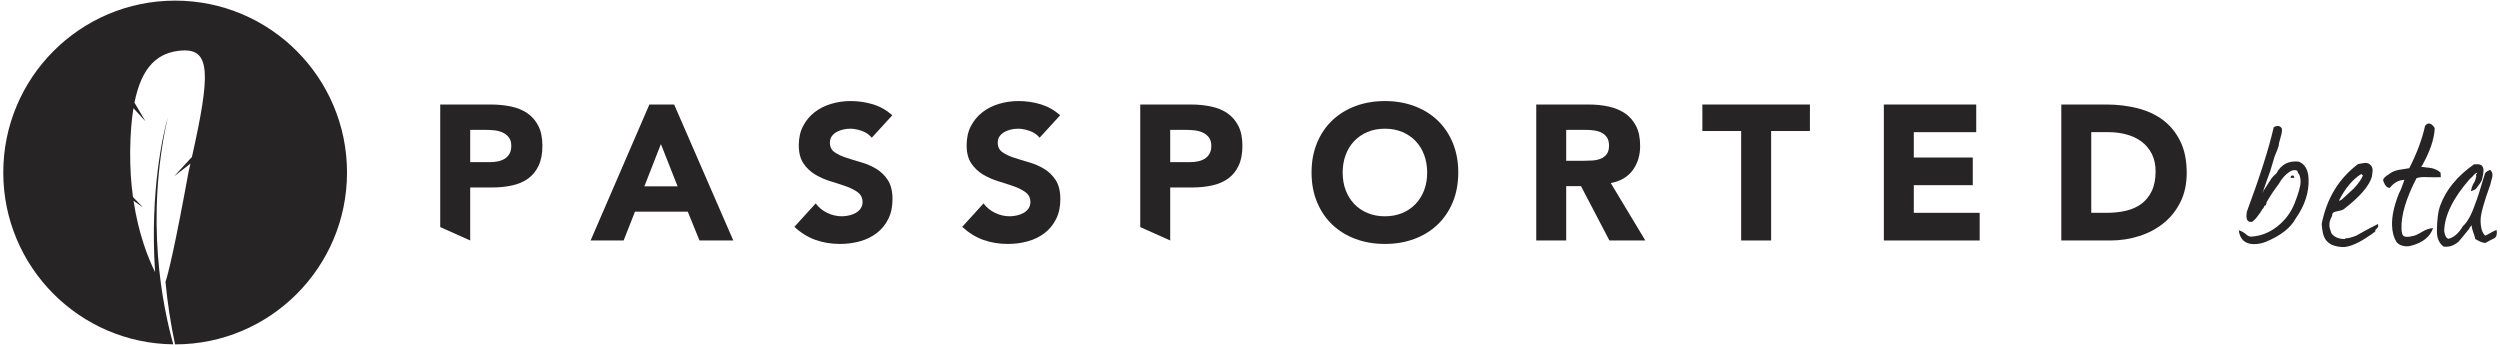 <?xml version="1.0" encoding="UTF-8" standalone="no"?>
<svg width="500px" height="69px" viewBox="0 0 500 69" version="1.1" xmlns="http://www.w3.org/2000/svg" xmlns:xlink="http://www.w3.org/1999/xlink" xmlns:sketch="http://www.bohemiancoding.com/sketch/ns">
    <!-- Generator: Sketch 3.3.2 (12043) - http://www.bohemiancoding.com/sketch -->
    <title>Slice 1</title>
    <desc>Created with Sketch.</desc>
    <defs></defs>
    <g id="Page-1" stroke="none" stroke-width="1" fill="none" fill-rule="evenodd" sketch:type="MSPage">
        <g id="passported-beta" sketch:type="MSLayerGroup" fill="#272425">
            <g id="Group" sketch:type="MSShapeGroup">
                <path d="M88.046,20.902 L98.147,20.902 C99.556,20.902 100.887,21.031 102.142,21.286 C103.397,21.542 104.491,21.984 105.426,22.611 C106.361,23.239 107.103,24.084 107.654,25.146 C108.204,26.209 108.48,27.547 108.48,29.16 C108.48,30.748 108.224,32.08 107.712,33.155 C107.199,34.23 106.495,35.088 105.599,35.728 C104.702,36.369 103.64,36.823 102.411,37.091 C101.182,37.361 99.85,37.495 98.417,37.495 L94.038,37.495 L94.038,48.096 L88.046,45.415 L88.046,20.902 L88.046,20.902 Z M94.039,32.425 L98.033,32.425 C98.571,32.425 99.09,32.374 99.589,32.271 C100.088,32.169 100.536,31.997 100.933,31.752 C101.33,31.51 101.65,31.177 101.894,30.755 C102.137,30.331 102.258,29.8 102.258,29.16 C102.258,28.469 102.098,27.912 101.778,27.489 C101.458,27.066 101.048,26.74 100.549,26.51 C100.05,26.28 99.493,26.132 98.879,26.068 C98.264,26.005 97.674,25.973 97.112,25.973 L94.039,25.973 L94.039,32.425 L94.039,32.425 Z" id="Shape"></path>
                <path d="M129.875,20.902 L134.83,20.902 L146.659,48.097 L139.899,48.097 L137.556,42.335 L126.994,42.335 L124.728,48.097 L118.121,48.097 L129.875,20.902 L129.875,20.902 Z M132.179,28.815 L128.876,37.266 L135.521,37.266 L132.179,28.815 L132.179,28.815 Z" id="Shape"></path>
                <path d="M174.353,27.547 C173.866,26.932 173.207,26.478 172.375,26.184 C171.542,25.89 170.755,25.741 170.013,25.741 C169.577,25.741 169.129,25.794 168.669,25.896 C168.208,25.998 167.772,26.158 167.362,26.375 C166.953,26.594 166.62,26.881 166.364,27.24 C166.107,27.598 165.98,28.034 165.98,28.546 C165.98,29.366 166.287,29.992 166.902,30.427 C167.516,30.864 168.29,31.234 169.225,31.541 C170.16,31.848 171.165,32.156 172.24,32.463 C173.316,32.77 174.321,33.207 175.256,33.769 C176.19,34.333 176.965,35.088 177.579,36.035 C178.194,36.983 178.501,38.25 178.501,39.838 C178.501,41.351 178.219,42.668 177.656,43.795 C177.093,44.922 176.331,45.857 175.371,46.599 C174.411,47.342 173.297,47.892 172.029,48.25 C170.762,48.608 169.424,48.789 168.015,48.789 C166.249,48.789 164.61,48.518 163.099,47.981 C161.588,47.443 160.18,46.573 158.874,45.369 L163.137,40.683 C163.752,41.503 164.526,42.136 165.461,42.583 C166.396,43.031 167.362,43.255 168.361,43.255 C168.847,43.255 169.341,43.198 169.84,43.083 C170.339,42.968 170.787,42.796 171.184,42.564 C171.581,42.333 171.901,42.04 172.144,41.681 C172.388,41.322 172.509,40.9 172.509,40.412 C172.509,39.594 172.195,38.947 171.568,38.473 C170.941,38 170.153,37.597 169.206,37.264 C168.259,36.931 167.234,36.598 166.133,36.265 C165.032,35.932 164.008,35.484 163.06,34.921 C162.113,34.358 161.325,33.615 160.698,32.693 C160.071,31.771 159.757,30.555 159.757,29.044 C159.757,27.584 160.045,26.304 160.621,25.203 C161.198,24.102 161.966,23.18 162.926,22.438 C163.887,21.695 164.994,21.138 166.249,20.766 C167.503,20.396 168.796,20.21 170.128,20.21 C171.665,20.21 173.149,20.428 174.583,20.862 C176.017,21.299 177.311,22.028 178.463,23.052 L174.353,27.547 L174.353,27.547 Z" id="Shape"></path>
                <path d="M207.922,27.547 C207.435,26.932 206.776,26.478 205.944,26.184 C205.111,25.89 204.324,25.741 203.582,25.741 C203.146,25.741 202.698,25.794 202.238,25.896 C201.777,25.998 201.341,26.158 200.931,26.375 C200.522,26.594 200.189,26.881 199.933,27.24 C199.676,27.598 199.549,28.034 199.549,28.546 C199.549,29.366 199.856,29.992 200.471,30.427 C201.085,30.864 201.859,31.234 202.794,31.541 C203.729,31.848 204.734,32.156 205.809,32.463 C206.885,32.77 207.89,33.207 208.825,33.769 C209.759,34.333 210.534,35.088 211.148,36.035 C211.763,36.983 212.07,38.25 212.07,39.838 C212.07,41.351 211.788,42.668 211.225,43.795 C210.662,44.922 209.9,45.857 208.94,46.599 C207.98,47.342 206.866,47.892 205.598,48.25 C204.331,48.608 202.993,48.789 201.584,48.789 C199.818,48.789 198.179,48.518 196.668,47.981 C195.157,47.443 193.749,46.573 192.443,45.369 L196.706,40.683 C197.321,41.503 198.095,42.136 199.03,42.583 C199.965,43.031 200.931,43.255 201.93,43.255 C202.416,43.255 202.91,43.198 203.409,43.083 C203.908,42.968 204.356,42.796 204.753,42.564 C205.15,42.332 205.47,42.04 205.713,41.681 C205.957,41.322 206.078,40.9 206.078,40.412 C206.078,39.594 205.764,38.947 205.137,38.473 C204.51,38 203.722,37.597 202.775,37.264 C201.828,36.931 200.803,36.598 199.702,36.265 C198.601,35.932 197.577,35.484 196.629,34.921 C195.682,34.358 194.894,33.615 194.267,32.693 C193.64,31.771 193.326,30.555 193.326,29.044 C193.326,27.584 193.614,26.304 194.19,25.203 C194.767,24.102 195.535,23.18 196.495,22.438 C197.456,21.695 198.563,21.138 199.818,20.766 C201.072,20.396 202.365,20.21 203.697,20.21 C205.234,20.21 206.718,20.428 208.152,20.862 C209.586,21.299 210.88,22.028 212.032,23.052 L207.922,27.547 L207.922,27.547 Z" id="Shape"></path>
                <path d="M228.049,20.902 L238.15,20.902 C239.559,20.902 240.89,21.031 242.145,21.286 C243.4,21.542 244.494,21.984 245.429,22.611 C246.364,23.239 247.106,24.084 247.657,25.146 C248.207,26.209 248.483,27.547 248.483,29.16 C248.483,30.748 248.227,32.08 247.714,33.155 C247.202,34.23 246.498,35.088 245.602,35.728 C244.705,36.369 243.643,36.823 242.414,37.091 C241.185,37.361 239.853,37.495 238.42,37.495 L234.041,37.495 L234.041,48.096 L228.049,45.415 L228.049,20.902 L228.049,20.902 Z M234.041,32.425 L238.035,32.425 C238.573,32.425 239.092,32.374 239.591,32.271 C240.09,32.169 240.538,31.997 240.935,31.752 C241.332,31.51 241.652,31.177 241.896,30.755 C242.139,30.331 242.26,29.8 242.26,29.16 C242.26,28.469 242.1,27.912 241.78,27.489 C241.46,27.066 241.05,26.74 240.551,26.51 C240.052,26.28 239.495,26.132 238.881,26.068 C238.266,26.005 237.676,25.973 237.114,25.973 L234.041,25.973 L234.041,32.425 L234.041,32.425 Z" id="Shape"></path>
                <path d="M262.31,34.5 C262.31,32.324 262.675,30.351 263.405,28.585 C264.135,26.818 265.153,25.314 266.459,24.072 C267.765,22.83 269.314,21.876 271.106,21.21 C272.898,20.545 274.857,20.212 276.983,20.212 C279.108,20.212 281.067,20.545 282.859,21.21 C284.652,21.876 286.201,22.83 287.507,24.072 C288.813,25.314 289.83,26.818 290.561,28.585 C291.29,30.351 291.655,32.324 291.655,34.5 C291.655,36.676 291.29,38.648 290.561,40.415 C289.831,42.183 288.813,43.686 287.507,44.929 C286.2,46.172 284.652,47.124 282.859,47.79 C281.067,48.456 279.108,48.788 276.983,48.788 C274.857,48.788 272.898,48.456 271.106,47.79 C269.314,47.124 267.764,46.172 266.459,44.929 C265.153,43.687 264.136,42.183 263.405,40.415 C262.675,38.647 262.31,36.676 262.31,34.5 M268.532,34.5 C268.532,35.781 268.73,36.952 269.127,38.015 C269.524,39.077 270.094,39.998 270.836,40.78 C271.579,41.561 272.47,42.17 273.507,42.604 C274.543,43.04 275.701,43.257 276.983,43.257 C278.263,43.257 279.422,43.039 280.459,42.604 C281.496,42.169 282.386,41.561 283.129,40.78 C283.871,39.999 284.441,39.077 284.839,38.015 C285.235,36.952 285.434,35.781 285.434,34.5 C285.434,33.246 285.235,32.08 284.839,31.005 C284.441,29.929 283.871,29.001 283.129,28.219 C282.386,27.439 281.496,26.831 280.459,26.395 C279.423,25.96 278.264,25.742 276.983,25.742 C275.702,25.742 274.544,25.96 273.507,26.395 C272.47,26.831 271.579,27.439 270.836,28.219 C270.094,29.001 269.524,29.929 269.127,31.005 C268.73,32.08 268.532,33.246 268.532,34.5" id="Shape"></path>
                <path d="M307.249,20.902 L317.772,20.902 C319.155,20.902 320.467,21.037 321.71,21.306 C322.951,21.575 324.04,22.023 324.975,22.651 C325.909,23.278 326.651,24.123 327.203,25.185 C327.754,26.248 328.029,27.573 328.029,29.161 C328.029,31.081 327.529,32.714 326.53,34.058 C325.532,35.402 324.072,36.254 322.152,36.612 L329.065,48.097 L321.883,48.097 L316.198,37.227 L313.24,37.227 L313.24,48.097 L307.249,48.097 L307.249,20.902 L307.249,20.902 Z M313.24,32.157 L316.773,32.157 C317.312,32.157 317.881,32.138 318.483,32.099 C319.085,32.061 319.629,31.946 320.115,31.753 C320.601,31.561 321.006,31.261 321.325,30.851 C321.645,30.441 321.805,29.865 321.805,29.122 C321.805,28.431 321.664,27.881 321.383,27.471 C321.101,27.062 320.741,26.748 320.307,26.53 C319.872,26.312 319.372,26.165 318.809,26.088 C318.246,26.012 317.695,25.973 317.158,25.973 L313.24,25.973 L313.24,32.157 L313.24,32.157 Z" id="Shape"></path>
                <path d="M348.232,26.203 L340.473,26.203 L340.473,20.902 L361.982,20.902 L361.982,26.203 L354.224,26.203 L354.224,48.096 L348.232,48.096 L348.232,26.203 Z" id="Shape"></path>
                <path d="M376.769,20.902 L395.245,20.902 L395.245,26.433 L382.761,26.433 L382.761,31.503 L394.553,31.503 L394.553,37.035 L382.761,37.035 L382.761,42.564 L395.935,42.564 L395.935,48.096 L376.769,48.096 L376.769,20.902 Z" id="Shape"></path>
                <path d="M412.26,20.902 L421.248,20.902 C423.424,20.902 425.492,21.146 427.451,21.632 C429.411,22.119 431.119,22.907 432.579,23.994 C434.038,25.083 435.197,26.498 436.055,28.238 C436.913,29.98 437.342,32.093 437.342,34.576 C437.342,36.779 436.926,38.719 436.093,40.396 C435.261,42.073 434.14,43.48 432.732,44.62 C431.326,45.76 429.698,46.624 427.854,47.213 C426.011,47.803 424.078,48.096 422.054,48.096 L412.26,48.096 L412.26,20.902 L412.26,20.902 Z M418.252,42.564 L421.364,42.564 C422.746,42.564 424.033,42.425 425.223,42.142 C426.413,41.861 427.443,41.392 428.315,40.741 C429.185,40.088 429.871,39.23 430.37,38.168 C430.87,37.106 431.119,35.805 431.119,34.268 C431.119,32.937 430.87,31.779 430.37,30.793 C429.871,29.807 429.199,28.994 428.353,28.354 C427.508,27.714 426.515,27.234 425.376,26.913 C424.237,26.594 423.039,26.433 421.785,26.433 L418.251,26.433 L418.251,42.564 L418.252,42.564 Z" id="Shape"></path>
                <path d="M69.403,34.5 C69.403,15.516 54.013,0.126 35.029,0.126 C16.045,0.126 0.655,15.516 0.655,34.5 C0.655,53.36 15.846,68.666 34.659,68.865 C32.54,61.346 28.958,43.965 33.55,23.481 C32.699,26.544 29.931,38.015 31.017,54.426 C29.639,51.647 27.714,46.835 26.707,40.158 L28.596,41.467 L26.598,39.408 C26.223,36.679 26.003,33.652 26.034,30.335 C26.066,26.937 26.29,24.062 26.69,21.637 L29.091,24.252 L26.893,20.527 C28.366,13.156 31.677,10.397 36.436,10.1 C42.153,9.743 42.082,14.897 38.388,31.384 L34.847,35.244 L38.088,32.718 C37.973,33.222 37.857,33.732 37.736,34.256 C34.981,49.332 33.688,54.59 33.093,56.383 C33.491,60.438 34.106,64.638 35.006,68.873 C35.014,68.873 35.021,68.874 35.029,68.874 C54.013,68.874 69.403,53.484 69.403,34.5" id="Shape"></path>
                <path d="M452.497,38.586 L452.643,38.344 C452.675,38.246 452.692,38.181 452.692,38.149 C452.854,37.956 453.242,37.358 453.856,36.353 C454.309,35.61 454.779,35.06 455.264,34.704 C456.202,32.892 457.705,32.1 459.777,32.326 C461.006,32.845 461.652,33.993 461.717,35.771 C461.815,38.489 460.956,41.125 459.146,43.681 C458.143,45.557 456.169,47.11 453.226,48.339 C452.45,48.662 451.64,48.824 450.799,48.824 C449.02,48.824 448.001,47.902 447.742,46.057 C448.26,46.187 448.777,46.478 449.295,46.93 C449.618,47.222 449.958,47.351 450.315,47.32 C452.223,47.191 453.961,46.494 455.531,45.232 C457.099,43.971 458.24,42.419 458.952,40.574 C459.728,38.601 460.116,37.195 460.116,36.352 C460.116,35.804 460.019,35.302 459.825,34.848 C459.663,34.752 459.551,34.542 459.486,34.218 C459.55,34.185 459.55,34.169 459.486,34.169 C459.292,34.072 459.097,34.023 458.903,34.023 C458.58,34.023 458.224,34.153 457.836,34.412 C457.027,34.963 456.332,35.755 455.75,36.79 C454.746,38.116 453.922,39.36 453.274,40.526 L453.323,40.573 L453.129,41.108 C453,41.075 452.919,41.092 452.887,41.157 L452.838,41.303 C452.741,41.561 452.627,41.723 452.498,41.788 C452.305,42.176 451.916,42.741 451.334,43.485 C451.301,43.583 451.01,43.874 450.46,44.358 C449.976,44.424 449.651,44.327 449.49,44.067 C449.328,43.807 449.263,43.434 449.296,42.948 C449.296,42.85 449.312,42.754 449.345,42.655 L449.345,42.413 C451.996,35.279 453.792,29.636 454.731,25.484 C454.99,25.29 455.265,25.192 455.556,25.192 C455.911,25.192 456.187,25.371 456.38,25.728 C456.444,26.118 456.356,26.702 456.113,27.481 C455.871,28.261 455.75,28.812 455.75,29.138 C455.587,29.657 455.312,30.372 454.925,31.28 C454.763,31.832 454.472,32.805 454.051,34.202 C453.694,35.144 453.177,36.604 452.497,38.586 L452.497,38.586 Z M458.126,35.577 C458.126,35.255 458.255,35.092 458.515,35.092 C458.741,35.092 458.855,35.255 458.855,35.577 L458.126,35.577 L458.126,35.577 Z" id="Shape"></path>
                <path d="M475.399,45.67 L475.254,45.816 C475.092,45.912 475.026,46.074 475.06,46.3 C472.472,48.24 470.402,49.277 468.849,49.405 C467.976,49.437 467.118,49.276 466.277,48.921 C465.564,48.531 465.081,48.015 464.822,47.367 C464.595,46.85 464.433,45.992 464.337,44.796 C465.339,39.686 467.766,35.691 471.615,32.811 C471.744,32.779 472.116,32.714 472.731,32.616 C473.249,32.52 473.677,32.616 474.017,32.908 C474.356,33.199 474.527,33.604 474.527,34.121 C474.462,34.542 474.413,34.945 474.381,35.334 C473.831,37.21 471.955,39.378 468.753,41.835 C468.559,41.997 468.024,42.159 467.15,42.32 C466.633,42.417 466.39,42.71 466.423,43.194 C466.002,43.905 465.823,44.569 465.889,45.184 C465.889,45.443 466.018,45.928 466.277,46.639 C466.827,47.414 467.716,47.803 468.946,47.803 L469.14,47.657 C469.658,47.657 470.369,47.48 471.274,47.123 C472.18,46.573 473.621,45.797 475.594,44.795 C475.625,44.924 475.642,45.037 475.642,45.135 C475.643,45.33 475.562,45.508 475.399,45.67 M472.586,35.091 C472.489,34.994 472.375,34.898 472.246,34.8 C470.531,35.868 469.044,37.648 467.782,40.138 C467.943,40.138 468.122,40.073 468.314,39.944 C469.124,39.2 469.932,38.457 470.742,37.713 C471.68,36.709 472.295,35.836 472.586,35.091" id="Shape"></path>
                <path d="M484.184,33.364 C484.863,33.461 485.542,33.541 486.222,33.604 C486.998,33.765 487.629,34.069 488.115,34.518 L488.163,35.431 C487.645,35.465 486.724,35.465 485.397,35.431 C484.588,35.367 483.893,35.431 483.31,35.626 C481.207,39.67 480.206,43.05 480.302,45.767 C480.302,46.155 480.358,46.52 480.472,46.86 C480.584,47.2 480.916,47.37 481.466,47.37 C481.789,47.37 482.177,47.305 482.631,47.176 C482.986,47.143 483.561,46.885 484.354,46.4 C485.146,45.914 485.898,45.656 486.61,45.624 C486.028,47.371 484.54,48.551 482.146,49.166 C481.855,49.23 481.595,49.263 481.37,49.263 C480.496,49.263 479.817,48.989 479.331,48.438 C478.749,47.5 478.441,46.385 478.41,45.09 C478.345,43.311 478.798,41.192 479.768,38.733 C480.091,38.151 480.463,37.229 480.884,35.968 C479.751,36 478.78,36.533 477.973,37.569 C477.39,37.601 476.937,37.085 476.614,36.016 C476.678,35.66 477.067,35.272 477.779,34.851 C478.264,34.431 478.911,34.14 479.719,33.978 C480.431,33.881 481.143,33.768 481.855,33.638 C483.374,30.663 484.426,27.848 485.008,25.195 C485.235,24.872 485.477,24.71 485.737,24.71 C486.157,24.678 486.562,24.982 486.95,25.624 C486.853,27.836 485.979,30.385 484.331,33.27 C484.264,33.3 484.215,33.333 484.184,33.364" id="Shape"></path>
                <path d="M498.838,47.66 C498.482,47.822 497.9,48.129 497.091,48.582 C496.67,48.613 495.991,48.354 495.053,47.806 C495.021,47.547 494.891,47.11 494.665,46.494 C494.438,45.881 494.325,45.395 494.325,45.039 C494.065,45.33 493.888,45.59 493.791,45.816 C492.594,47.304 491.899,48.144 491.705,48.338 C490.767,49.146 489.764,49.471 488.696,49.308 C487.823,48.63 487.385,47.627 487.385,46.301 C487.385,44.004 487.613,42.257 488.065,41.059 C489.197,37.955 491.445,35.221 494.81,32.859 L495.586,32.859 C496.329,32.859 496.702,33.296 496.702,34.169 C496.702,34.461 496.604,35.043 496.411,35.916 C496.248,36.337 495.892,36.887 495.343,37.566 C495.246,37.794 494.859,38.019 494.179,38.246 C494.34,37.404 494.599,36.759 494.955,36.306 C494.986,36.207 495.067,35.95 495.197,35.529 C495.229,35.465 495.246,35.367 495.246,35.238 C495.246,35.14 495.229,35.028 495.197,34.898 C495.358,34.769 495.44,34.655 495.44,34.558 C495.246,34.526 494.906,34.801 494.42,35.384 C494.323,35.448 494.161,35.594 493.935,35.82 C490.603,39.638 488.905,43.098 488.84,46.203 C488.969,47.141 489.26,47.66 489.714,47.757 C490.813,47.466 491.768,46.625 492.576,45.233 C493.482,44.426 494.291,42.97 495.003,40.866 C495.357,40.058 496.022,38.005 496.992,34.704 C497.121,34.413 497.477,34.17 498.059,33.976 C498.35,34.3 498.496,34.655 498.496,35.044 C498.496,35.27 498.431,35.577 498.302,35.966 C498.173,36.451 498.092,36.774 498.06,36.936 C496.766,40.495 496.119,42.856 496.119,44.02 C496.119,45.541 496.427,46.577 497.041,47.125 C497.17,47.095 497.575,46.884 498.255,46.494 C498.837,46.173 499.193,46.01 499.322,46.01 C499.353,46.173 499.371,46.334 499.371,46.494 C499.372,47.109 499.193,47.498 498.838,47.66" id="Shape"></path>
            </g>
        </g>
    </g>
</svg>